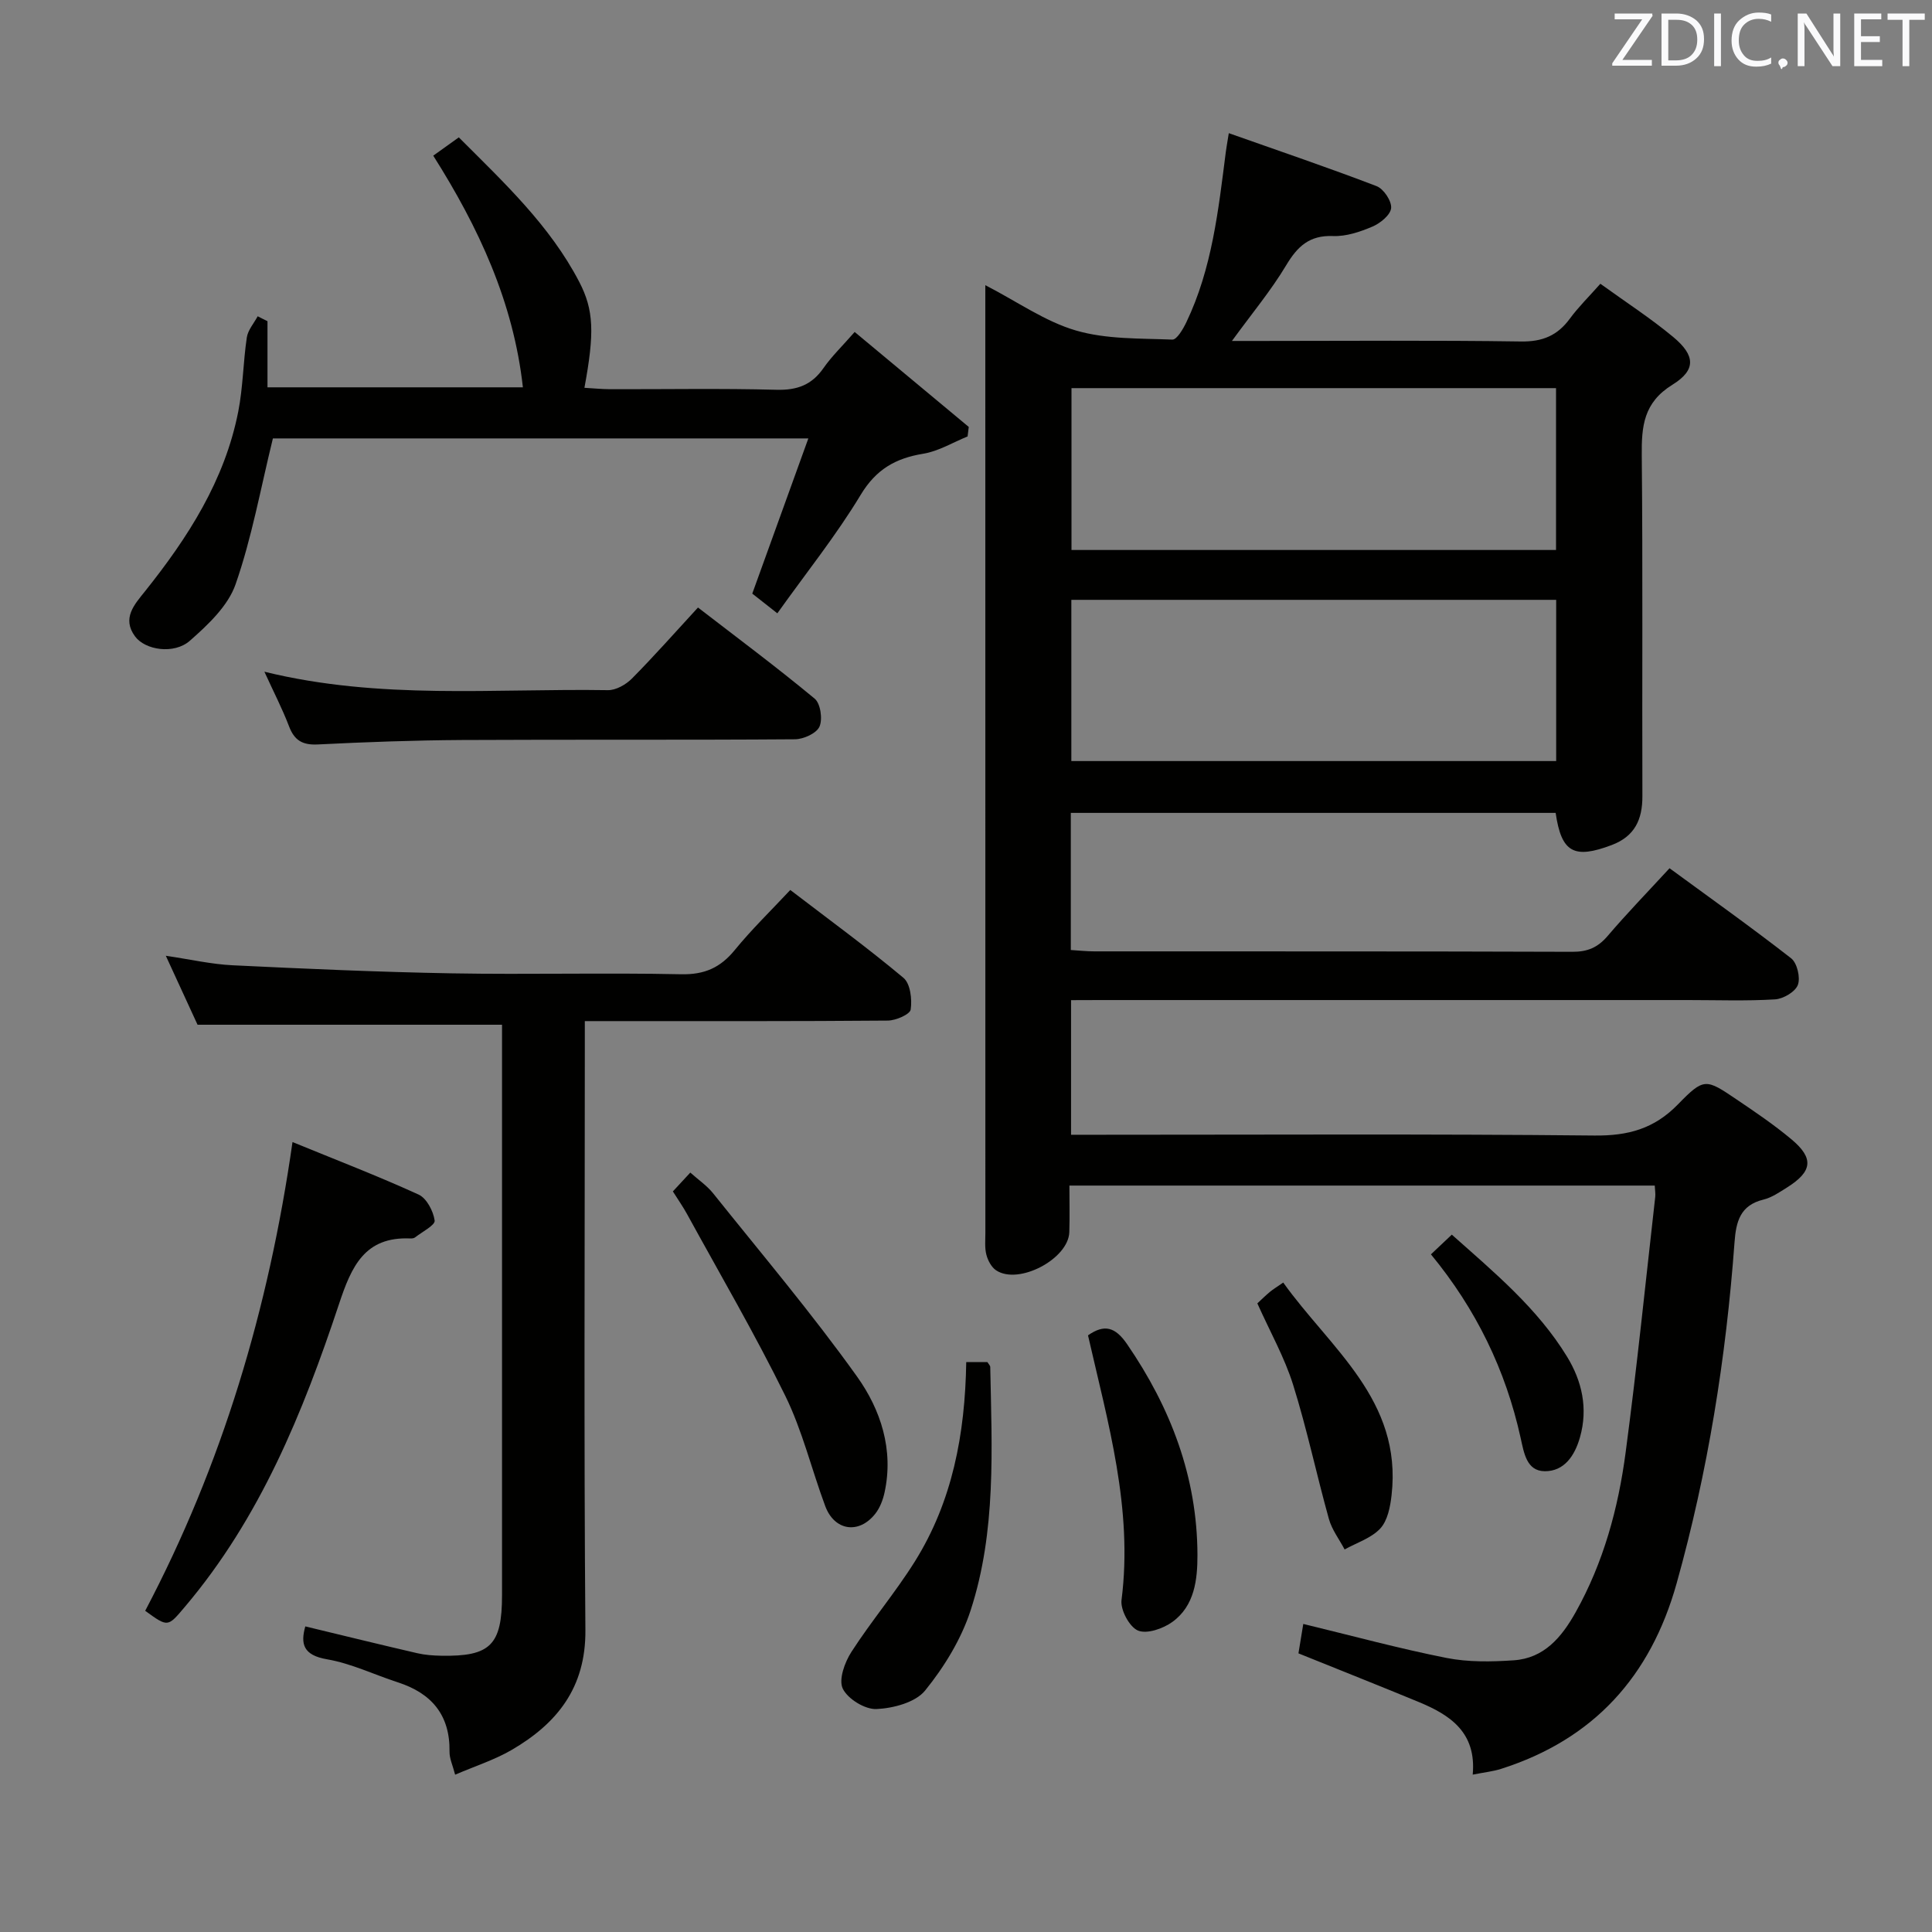 <svg enable-background="new 0 0 400 400" viewBox="0 0 400 400" xmlns="http://www.w3.org/2000/svg"><rect x="0" y="0" width="400" height="400" fill="#808080" stroke="none"/><g fill="#010100"><path d="m221.75 207.07v27.87h5.87c34.16 0 68.33-.19 102.49.16 6.96.07 12.35-1.38 17.29-6.45 5.42-5.58 5.8-5.31 12.16-1.01 3.86 2.6 7.73 5.23 11.3 8.21 4.74 3.95 4.41 6.68-.88 10.01-1.55.97-3.15 2.08-4.87 2.5-4.84 1.18-5.68 4.55-6 8.89-1.75 23.89-5.51 47.44-11.98 70.56-5.4 19.29-17.18 32.31-36.36 38.42-1.67.53-3.46.71-5.86 1.19.8-8.74-4.66-12.34-11.13-15.02-8.12-3.36-16.29-6.59-24.95-10.09.29-1.77.62-3.81 1-6.09 10.13 2.45 19.82 5.09 29.66 7.04 4.5.89 9.29.8 13.9.49 6.29-.42 9.92-4.76 12.82-9.93 5.78-10.32 8.83-21.54 10.36-33.11 2.34-17.6 4.13-35.27 6.13-52.92.07-.64-.05-1.3-.1-2.33-40.17 0-80.25 0-121.19 0 0 3.14.08 6.39-.02 9.64-.18 5.56-10.5 11-15.15 7.91-.98-.65-1.71-2.04-2.02-3.23-.37-1.41-.21-2.97-.21-4.47-.01-63.52-.01-127.01-.01-190.5 0-1.63 0-3.26 0-5.77 6.66 3.44 12.38 7.52 18.74 9.38 6.32 1.85 13.28 1.62 19.98 1.89.93.04 2.23-2.19 2.9-3.59 5.33-11.13 6.63-23.22 8.17-35.25.1-.8.25-1.59.62-3.9 10.52 3.72 20.64 7.15 30.6 10.97 1.46.56 3.14 3.08 3.01 4.54-.13 1.42-2.24 3.14-3.86 3.83-2.56 1.09-5.46 2.07-8.17 1.96-4.89-.19-7.35 2.13-9.7 6.05-3.13 5.23-7.08 9.96-11.23 15.67h5.84c18 0 36-.16 53.99.11 4.48.07 7.57-1.23 10.14-4.74 1.75-2.38 3.88-4.47 6.31-7.21 5.24 3.79 10.39 7.12 15.07 11.01 4.59 3.82 4.8 6.83-.16 9.9-5.98 3.7-6.4 8.6-6.34 14.67.23 23.5.05 46.99.13 70.49.02 4.87-1.59 8.34-6.36 10.14-7.8 2.94-10.41 1.56-11.6-6.66-33.34 0-66.72 0-100.38 0v28.39c1.68.1 3.27.28 4.87.28 33 .02 65.99-.03 98.99.09 3.14.01 5.25-.9 7.27-3.26 3.99-4.68 8.28-9.1 12.83-14.04 8.45 6.19 16.95 12.23 25.17 18.64 1.25.97 1.96 4 1.4 5.51-.53 1.43-3.02 2.9-4.73 3-5.98.36-11.99.14-17.99.14-40.5 0-80.99 0-121.49 0-1.98.02-3.96.02-6.27.02zm100.41-93.2c0-11.45 0-22.49 0-33.51-33.69 0-66.94 0-100.32 0v33.51zm-100.35 10.32v33.38h100.38c0-11.27 0-22.29 0-33.38-33.65 0-66.9 0-100.38 0z"/><path d="m94.23 367.43c-.5-1.95-1.19-3.36-1.16-4.76.12-7.59-3.71-12.1-10.7-14.36-4.9-1.59-9.65-3.91-14.66-4.77-4.97-.85-5.51-3.22-4.5-6.81 7.75 1.87 15.46 3.76 23.19 5.55 1.6.37 3.29.49 4.95.52 10.19.19 12.59-2.22 12.59-12.54 0-37.5 0-75 0-112.5 0-1.82 0-3.65 0-5.6-20.96 0-41.65 0-63.04 0-1.83-3.98-4.03-8.75-6.57-14.28 5.13.76 9.46 1.76 13.83 1.97 15.12.73 30.24 1.4 45.37 1.67 15.83.28 31.67-.15 47.5.19 4.85.1 8.12-1.37 11.1-5.02 3.46-4.24 7.41-8.07 11.49-12.43 8.03 6.15 15.94 11.92 23.43 18.19 1.43 1.19 1.81 4.43 1.5 6.56-.14 1-3.05 2.27-4.72 2.29-18.83.16-37.67.11-56.5.11-1.95 0-3.9 0-6.25 0v6.59c0 39.83-.2 79.67.12 119.5.1 11.91-5.86 19.33-15.29 24.82-3.56 2.06-7.56 3.34-11.68 5.11z"/><path d="m55.38 66.5v13.69h52.88c-1.96-17.63-9.14-33.07-18.56-47.96 1.81-1.3 3.39-2.43 5.29-3.79 9.35 9.36 18.84 18.21 24.93 29.91 3.05 5.87 3.18 10.6 1.08 21.94 1.79.1 3.53.28 5.26.29 11.5.03 23-.19 34.5.12 4.27.11 7.3-.99 9.74-4.5 1.7-2.44 3.89-4.54 6.45-7.47 7.96 6.63 15.79 13.14 23.62 19.66-.08.66-.16 1.31-.24 1.97-3.05 1.24-6.01 3.06-9.18 3.58-5.75.94-9.77 3.23-12.96 8.52-5.04 8.36-11.21 16.05-17.25 24.52-2.22-1.75-3.85-3.02-5.19-4.08 3.86-10.67 7.6-21.04 11.61-32.13-38.14 0-75.02 0-110.86 0-2.56 10.43-4.37 20.59-7.73 30.21-1.56 4.48-5.72 8.39-9.46 11.68-3.28 2.88-9.26 1.94-11.35-.9-2.77-3.76-.12-6.61 2.04-9.31 8.91-11.15 16.53-22.99 19.33-37.25.99-5.03 1.01-10.25 1.77-15.33.23-1.54 1.47-2.93 2.25-4.39.66.35 1.35.68 2.03 1.02z"/><path d="m60.56 236.45c9 3.69 17.67 7.02 26.1 10.87 1.67.76 3.06 3.43 3.33 5.38.13.96-2.58 2.33-4.04 3.48-.24.19-.64.24-.96.23-9.51-.43-12.23 5.82-14.8 13.57-7.46 22.45-16.33 44.3-31.9 62.68-3.57 4.22-3.48 4.29-8.23.84 15.91-30.21 25.56-62.45 30.5-97.05z"/><path d="m54.74 139.07c23.93 5.88 47.6 3.44 71.11 3.82 1.66.03 3.73-1.14 4.97-2.39 4.56-4.6 8.85-9.46 13.69-14.72 8.12 6.26 16.31 12.36 24.16 18.87 1.21 1 1.68 4.26.99 5.8-.63 1.39-3.3 2.6-5.09 2.61-22.96.17-45.92.03-68.88.15-9.96.06-19.93.42-29.89.92-3.17.16-4.85-.83-5.96-3.76-1.39-3.64-3.2-7.13-5.1-11.3z"/><path d="m139.31 246.67c1.2-1.29 2.19-2.37 3.61-3.9 1.67 1.5 3.45 2.7 4.72 4.29 10.05 12.56 20.46 24.87 29.8 37.94 4.88 6.83 7.63 15.12 5.7 23.99-.34 1.56-.97 3.23-1.96 4.46-3.39 4.25-8.42 3.48-10.32-1.62-2.83-7.6-4.73-15.62-8.28-22.85-6.28-12.78-13.48-25.11-20.33-37.61-.86-1.57-1.9-3.05-2.94-4.7z"/><path d="m200.05 282.01h4.38c.27.44.58.72.59 1 .33 16.94 1.27 34.02-4.06 50.39-1.94 5.96-5.45 11.7-9.42 16.6-2 2.47-6.58 3.68-10.07 3.84-2.37.11-5.94-2.08-6.98-4.22-.9-1.85.39-5.45 1.78-7.6 4.13-6.41 9.1-12.28 13.14-18.73 7.77-12.43 10.4-26.36 10.64-41.28z"/><path d="m225.26 276.47c3.41-2.39 5.66-1.72 8.09 1.82 9.05 13.19 14.52 27.53 14.57 43.61.01 5.12-.58 10.57-5.19 13.9-1.92 1.39-5.27 2.56-7.12 1.79-1.77-.74-3.67-4.28-3.41-6.32 2.41-18.91-2.83-36.77-6.94-54.8z"/><path d="m260.32 269.85c.89-.83 1.71-1.64 2.59-2.37.63-.53 1.34-.95 2.77-1.94 9.75 13.65 24.67 24.31 22.43 44.02-.27 2.4-.82 5.26-2.34 6.9-1.86 2-4.87 2.94-7.38 4.34-1.11-2.1-2.64-4.09-3.26-6.33-2.57-9.22-4.54-18.62-7.4-27.75-1.77-5.66-4.75-10.93-7.41-16.87z"/><path d="m296.26 259.7c1.62-1.53 2.81-2.65 4.32-4.08 8.79 7.82 17.75 15.25 23.87 25.28 3.07 5.03 4.37 10.66 2.67 16.67-1.09 3.85-3.28 7.06-7.3 7.03-3.77-.04-4.29-3.78-5-6.94-3.09-13.98-9.17-26.56-18.56-37.96z"/></g><path d="m342.2 3.2-6.3 9.2h6.1v1.2h-8.2v-.5l6.2-9.1h-5.7v-1.2h7.8v.4z" fill="#fafafb"/><path d="m344 13.7v-10.9h3.1c1.6 0 3 .5 4.1 1.4 1.1 1 1.6 2.2 1.6 3.9s-.5 3-1.6 4-2.5 1.5-4.2 1.5h-3zm1.4-9.6v8.4h1.6c1.4 0 2.5-.4 3.2-1.1.8-.8 1.2-1.8 1.2-3.2s-.4-2.4-1.2-3.1-1.8-1-3.1-1z" fill="#fafafb"/><path d="m356.3 2.8v10.9h-1.4v-10.9z" fill="#fafafb"/><path d="m366.6 13.2c-.8.4-1.8.6-3 .6-1.6 0-2.8-.5-3.7-1.5s-1.4-2.3-1.4-3.9c0-1.7.5-3.2 1.6-4.2s2.4-1.6 4-1.6c1 0 1.9.1 2.6.4v1.5c-.8-.4-1.6-.6-2.6-.6-1.2 0-2.2.4-3 1.2s-1.1 1.9-1.1 3.3c0 1.3.4 2.3 1.1 3.1s1.6 1.1 2.8 1.1c1.1 0 2-.2 2.8-.7v1.3z" fill="#fafafb"/><path d="m368.2 13c0-.3.1-.5.3-.6.2-.2.4-.3.6-.3.3 0 .5.1.7.3s.3.4.3.6-.1.5-.3.6c-.2.2-.4.3-.7.3-.3 1-.5-.1-.6-.3-.2-.2-.3-.4-.3-.6z" fill="#fafafb"/><path d="m381.1 13.7h-1.7l-5.5-8.4c-.2-.2-.3-.5-.4-.7 0 .2.1.8.1 1.5v7.6h-1.4v-10.9h1.8l5.3 8.3c.3.4.4.6.4.8 0-.3-.1-.8-.1-1.6v-7.5h1.4v10.9z" fill="#fafafb"/><path d="m389.7 13.7h-5.8v-10.9h5.6v1.2h-4.2v3.5h3.9v1.2h-3.9v3.7h4.4z" fill="#fafafb"/><path d="m398.4 4.1h-3.1v9.6h-1.4v-9.6h-3.1v-1.3h7.7v1.3z" fill="#fafafb"/></svg>